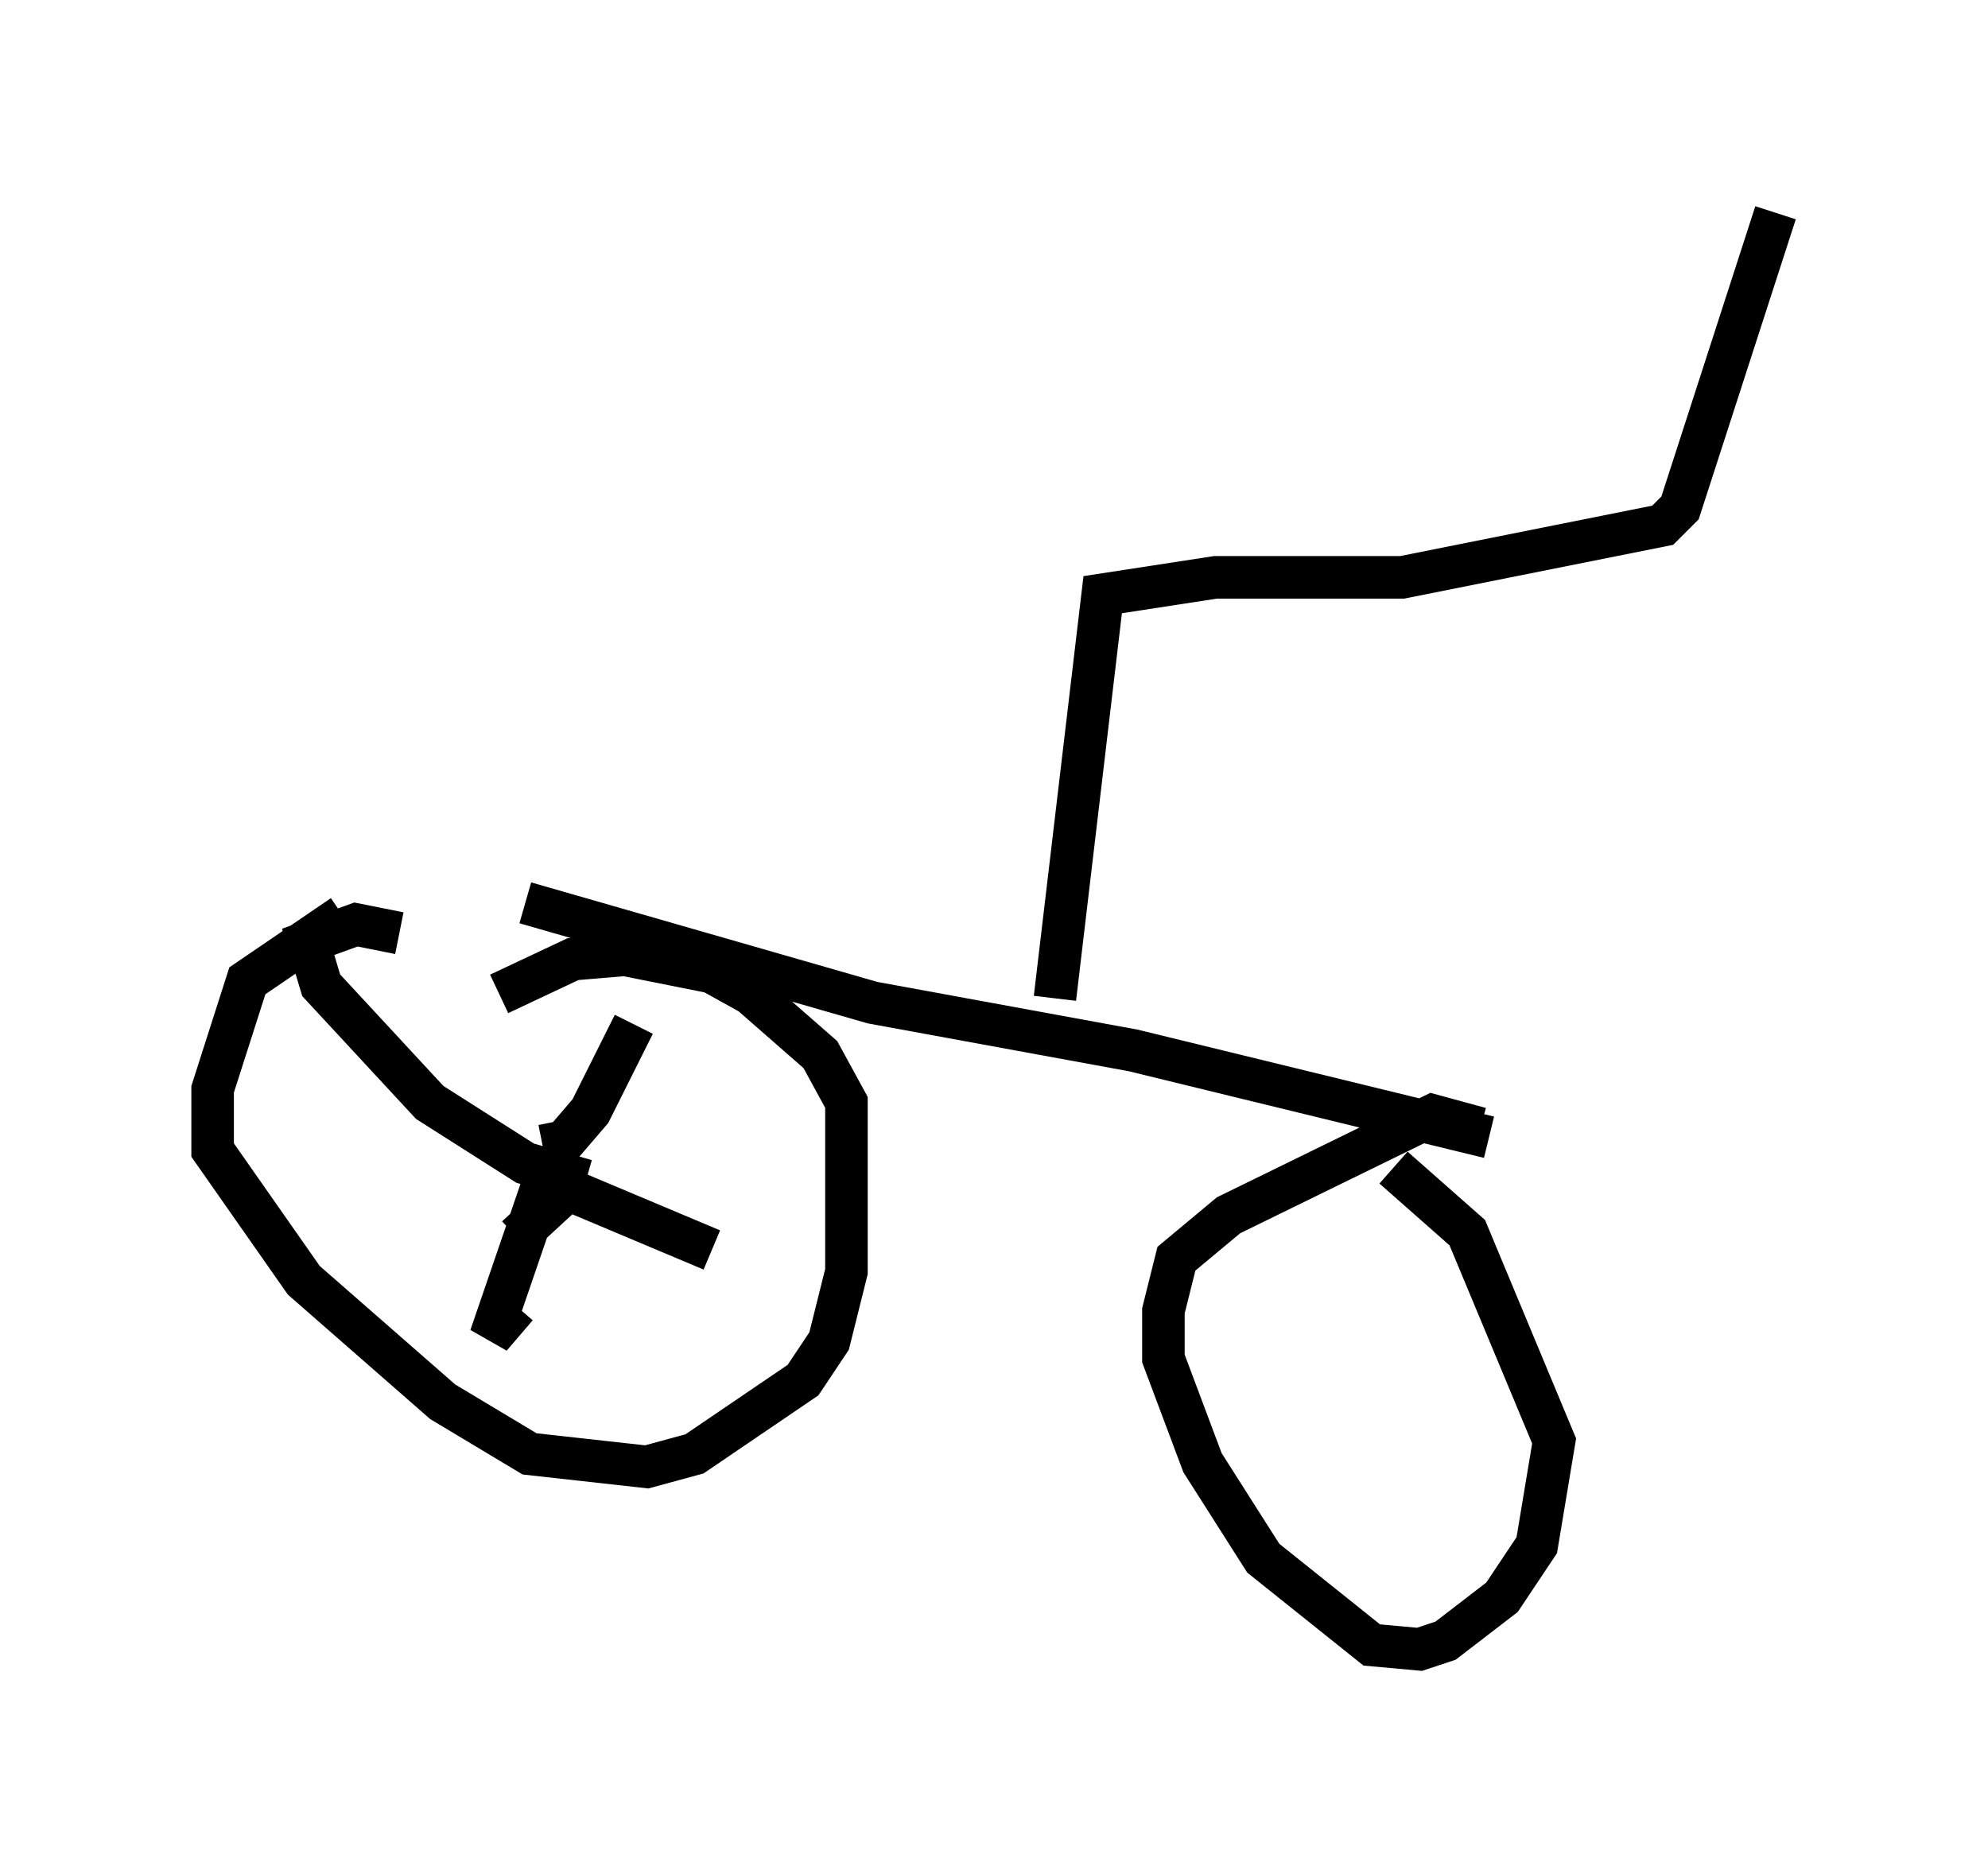 <?xml version="1.0" encoding="utf-8" ?>
<svg baseProfile="full" height="43.79" version="1.1" width="46.75" xmlns="http://www.w3.org/2000/svg" xmlns:ev="http://www.w3.org/2001/xml-events" xmlns:xlink="http://www.w3.org/1999/xlink"><defs /><rect fill="white" height="43.79" width="46.75" x="0" y="0" /><path d="M12.146, 21.946 m-4.083, -0.408 l-2.246, 1.531 -0.817, 2.552 l0.0, 1.429 2.144, 3.063 l3.267, 2.858 2.042, 1.225 l2.756, 0.306 1.123, -0.306 l2.552, -1.735 0.613, -0.919 l0.408, -1.633 0.0, -3.981 l-0.613, -1.123 -1.633, -1.429 l-0.919, -0.51 -2.042, -0.408 l-1.225, 0.102 -1.735, 0.817 m1.735, 4.492 l0.0, 0.0 m0.0, 0.0 l-1.327, 1.225 m0.715, -1.327 l3.879, 1.633 m-2.96, -1.633 l-1.429, -0.408 -2.246, -1.429 l-2.552, -2.756 -0.306, -1.021 l1.123, -0.408 1.021, 0.204 m3.369, 5.921 l-1.225, 3.573 0.613, -0.715 m0.613, -3.777 l0.51, -0.102 0.613, -0.715 l1.021, -2.042 m19.906, 2.45 l-1.123, -0.306 -4.798, 2.348 l-1.225, 1.021 -0.306, 1.225 l0.0, 1.123 0.919, 2.45 l1.429, 2.246 2.552, 2.042 l1.123, 0.102 0.613, -0.204 l1.327, -1.021 0.817, -1.225 l0.408, -2.45 -2.042, -4.9 l-1.735, -1.531 m-20.417, -6.227 l8.167, 2.348 6.125, 1.123 l8.371, 2.042 m-10.208, -3.267 l1.123, -9.494 2.654, -0.408 l4.39, 0.0 6.125, -1.225 l0.408, -0.408 2.246, -6.942 " fill="none" stroke="black" stroke-width="1" /></svg>